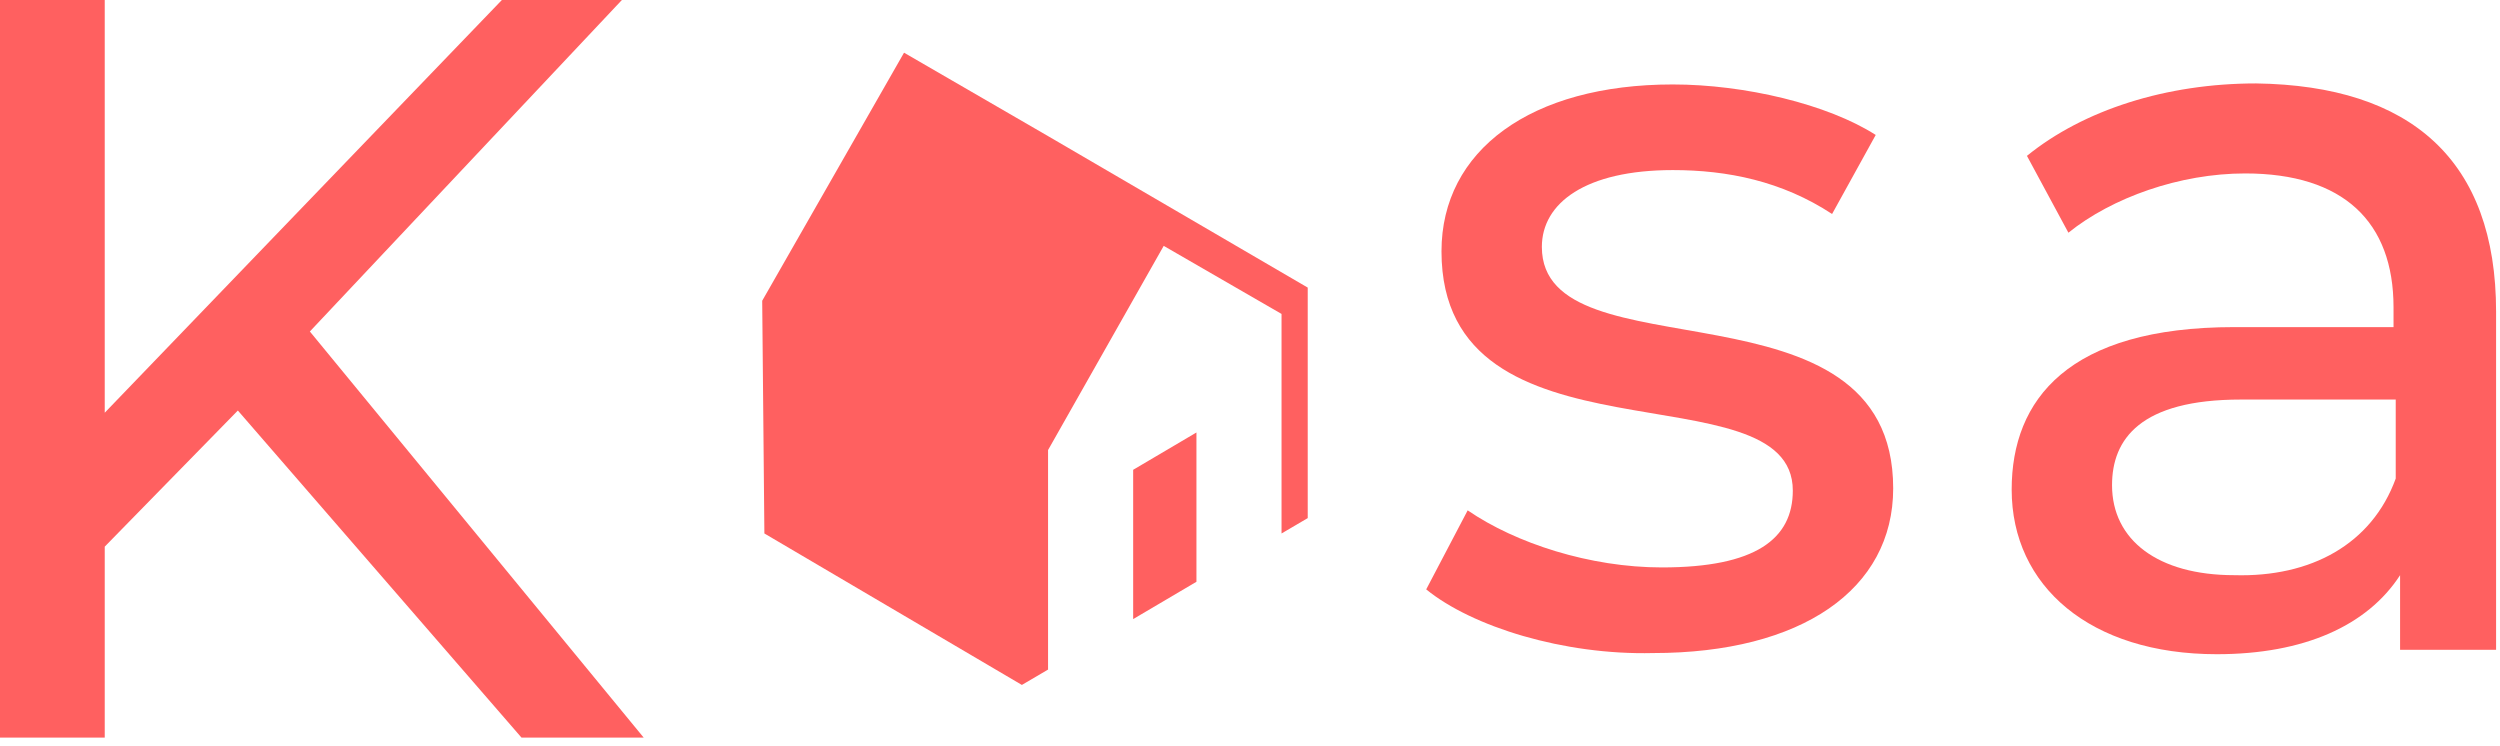 <svg width="211" height="63" viewBox="0 0 211 63" fill="none" xmlns="http://www.w3.org/2000/svg">
<path d="M20.075 34.648L8.84 46.136V62.256H0V0H8.84V34.834L42.359 0H52.488L26.152 27.978L54.33 62.256H44.017L20.075 34.648Z" fill="#FF6060"/>
<path d="M95.639 39.651V52.251L100.98 49.101V36.501L95.639 39.651Z" fill="#FF6060"/>
<path d="M110.372 24.273L88.456 11.488L76.301 4.447L64.33 25.384L64.514 45.025L86.246 57.809L88.456 56.512V37.984L98.217 20.752L108.162 26.496V45.025L110.372 43.727V24.273Z" fill="#FF6060"/>
<path d="M120.372 49.744L123.872 43.074C127.923 45.853 134.185 47.891 140.263 47.891C148.182 47.891 151.313 45.483 151.313 41.406C151.313 30.845 121.662 39.924 121.662 21.21C121.662 12.687 129.213 7.128 141.184 7.128C147.261 7.128 154.26 8.796 158.311 11.39L154.628 18.06C150.392 15.281 145.788 14.355 141.184 14.355C133.817 14.355 130.133 17.134 130.133 20.84C130.133 31.957 159.785 22.878 159.785 41.221C159.785 49.744 152.05 55.118 139.526 55.118C131.975 55.303 124.24 52.894 120.372 49.744Z" fill="#FF6060"/>
<path d="M210.67 26.311V54.845H202.567V48.545C199.804 52.807 194.463 55.215 187.097 55.215C176.415 55.215 169.785 49.471 169.785 41.319C169.785 33.722 174.573 27.608 188.57 27.608H202.014V25.94C202.014 18.714 197.778 14.638 189.491 14.638C183.966 14.638 178.256 16.676 174.573 19.64L171.074 13.155C175.862 9.264 182.861 7.041 190.412 7.041C203.488 7.226 210.67 13.526 210.67 26.311ZM202.199 40.392V33.722H189.122C180.651 33.722 178.256 37.057 178.256 40.948C178.256 45.58 182.124 48.545 188.57 48.545C195.016 48.73 200.173 45.951 202.199 40.392Z" fill="#FF6060"/>
</svg>

